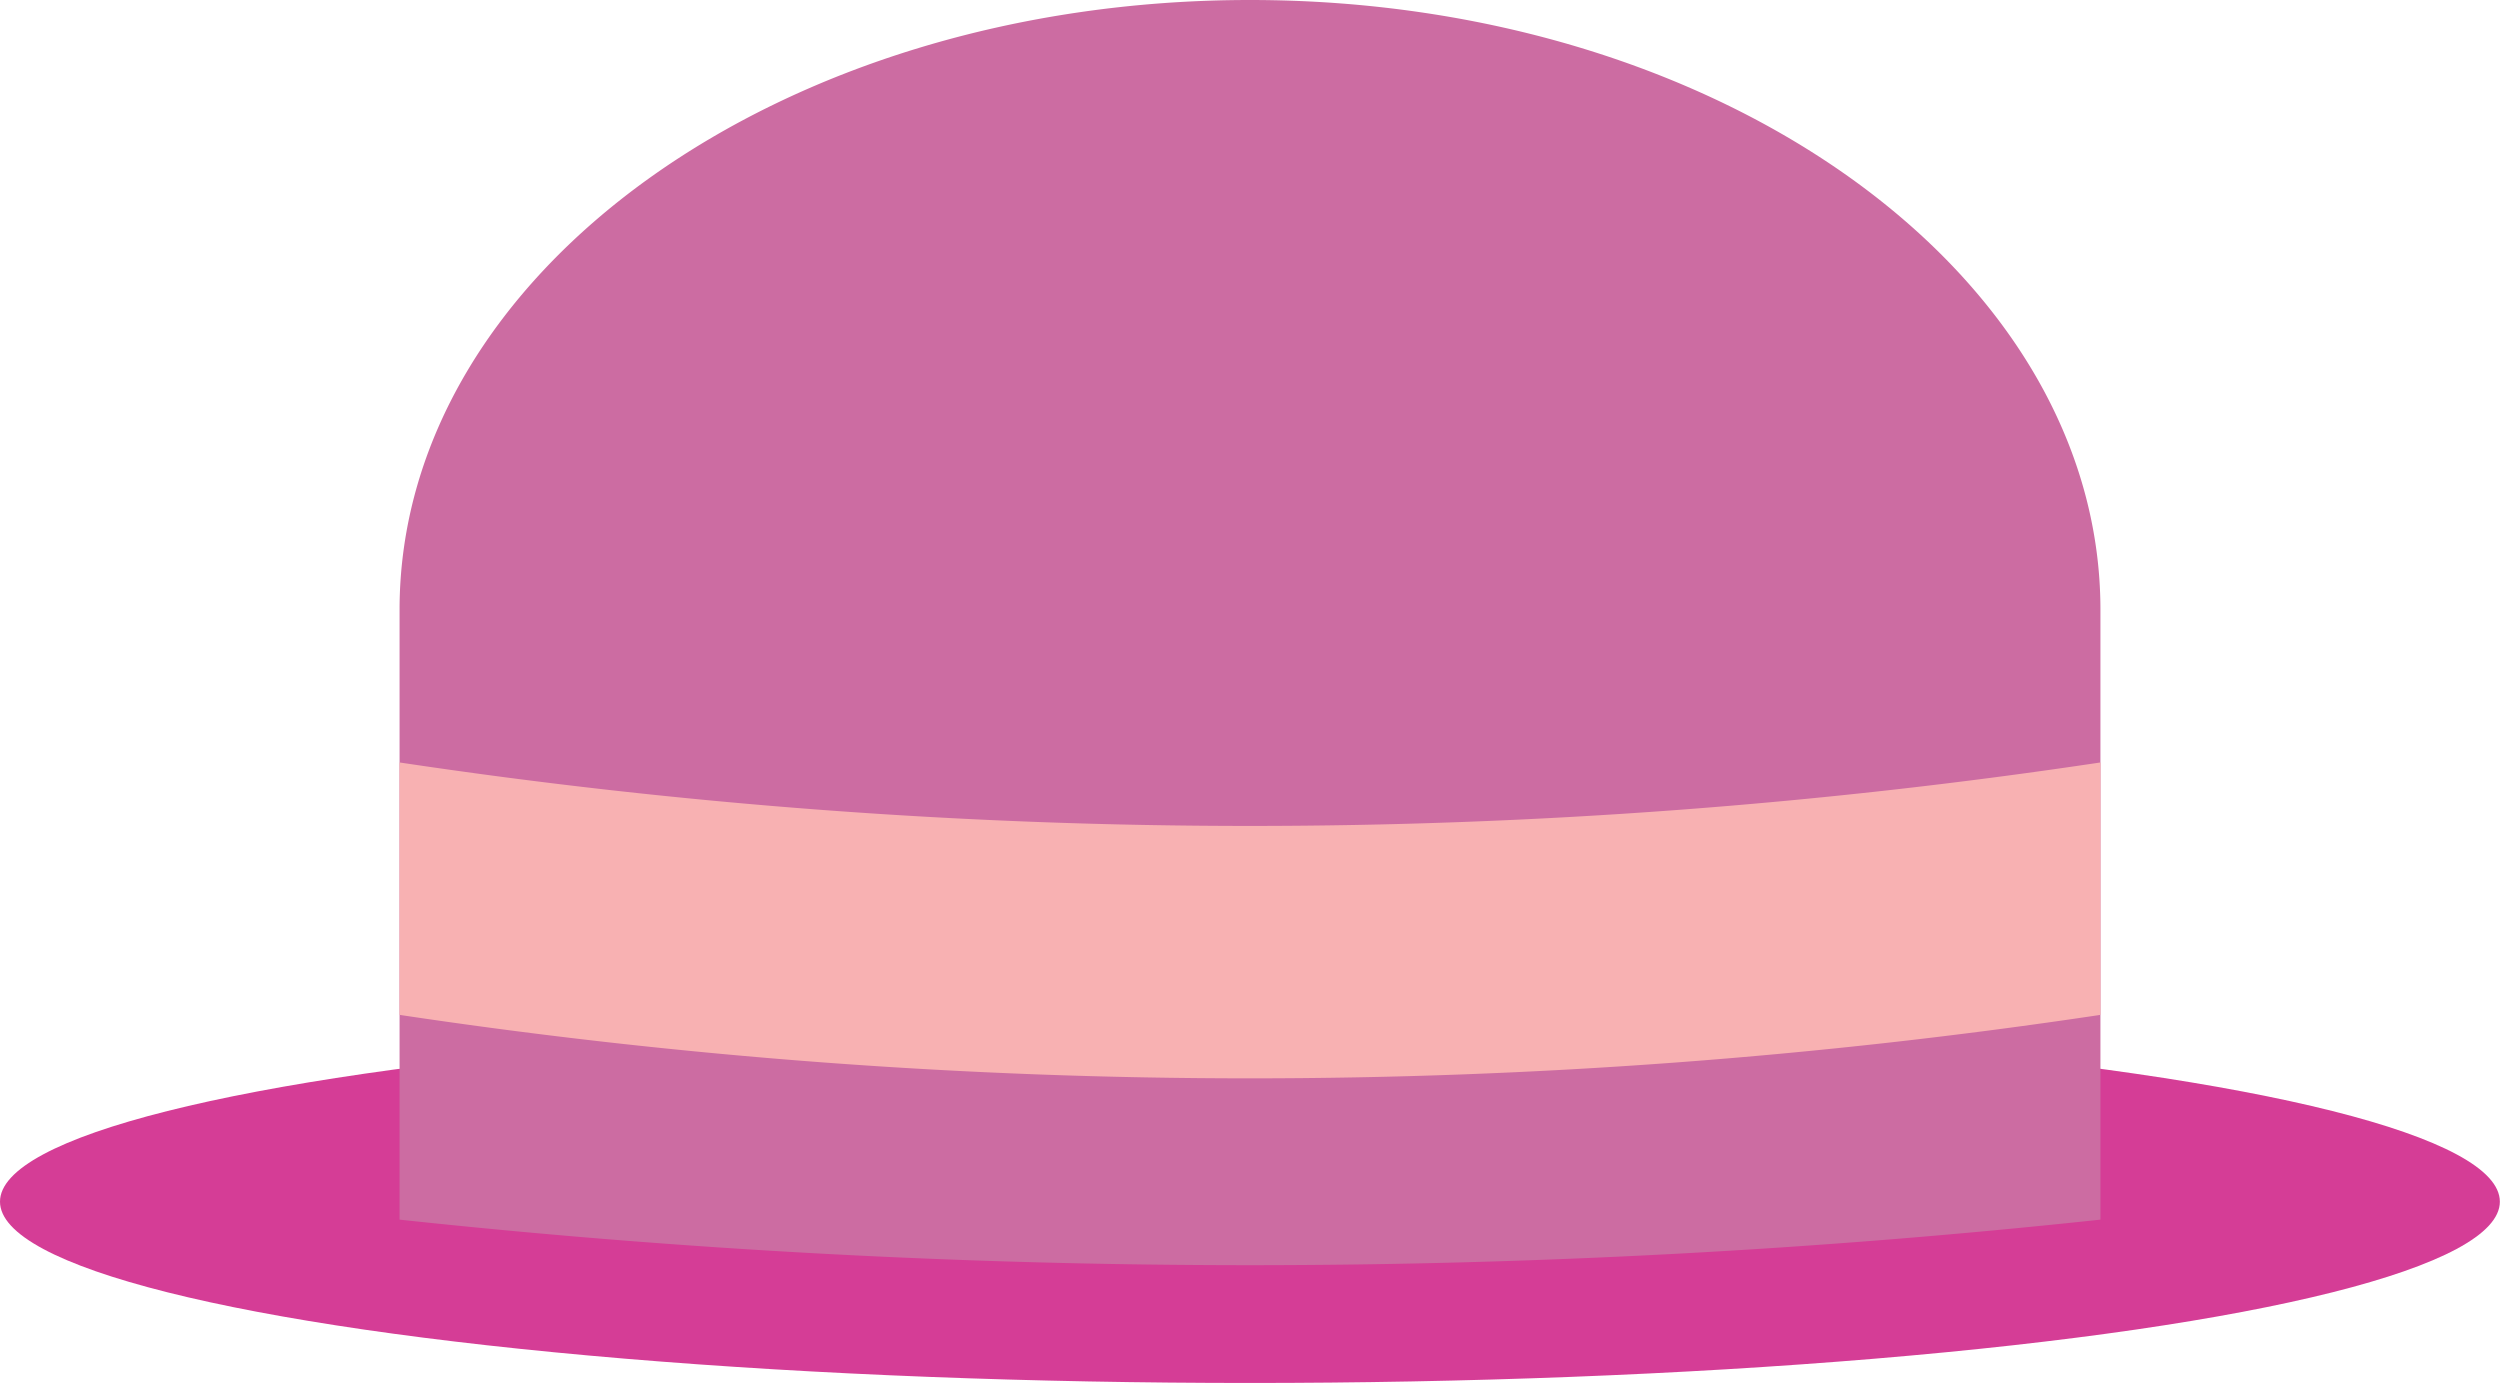 <svg xmlns="http://www.w3.org/2000/svg" viewBox="0 0 168.37 93.15"><defs><style>.cls-1{fill:#d53d96;}.cls-2{fill:#cc6ca2;}.cls-3{fill:#f8b1b2;}</style></defs><g id="Layer_2" data-name="Layer 2"><g id="Glavno_Besedilo" data-name="Glavno Besedilo"><ellipse class="cls-1" cx="84.18" cy="80.93" rx="84.18" ry="12.21"/><path class="cls-2" d="M84.18,0h0C52.55,0,26.91,18.39,26.91,41.07V82.14a536.24,536.24,0,0,0,114.55,0V41.07C141.46,18.39,115.82,0,84.18,0Z"/><path class="cls-3" d="M26.91,51.35v17a385.81,385.81,0,0,0,114.55,0v-17A385.81,385.81,0,0,1,26.91,51.35Z"/></g></g></svg>